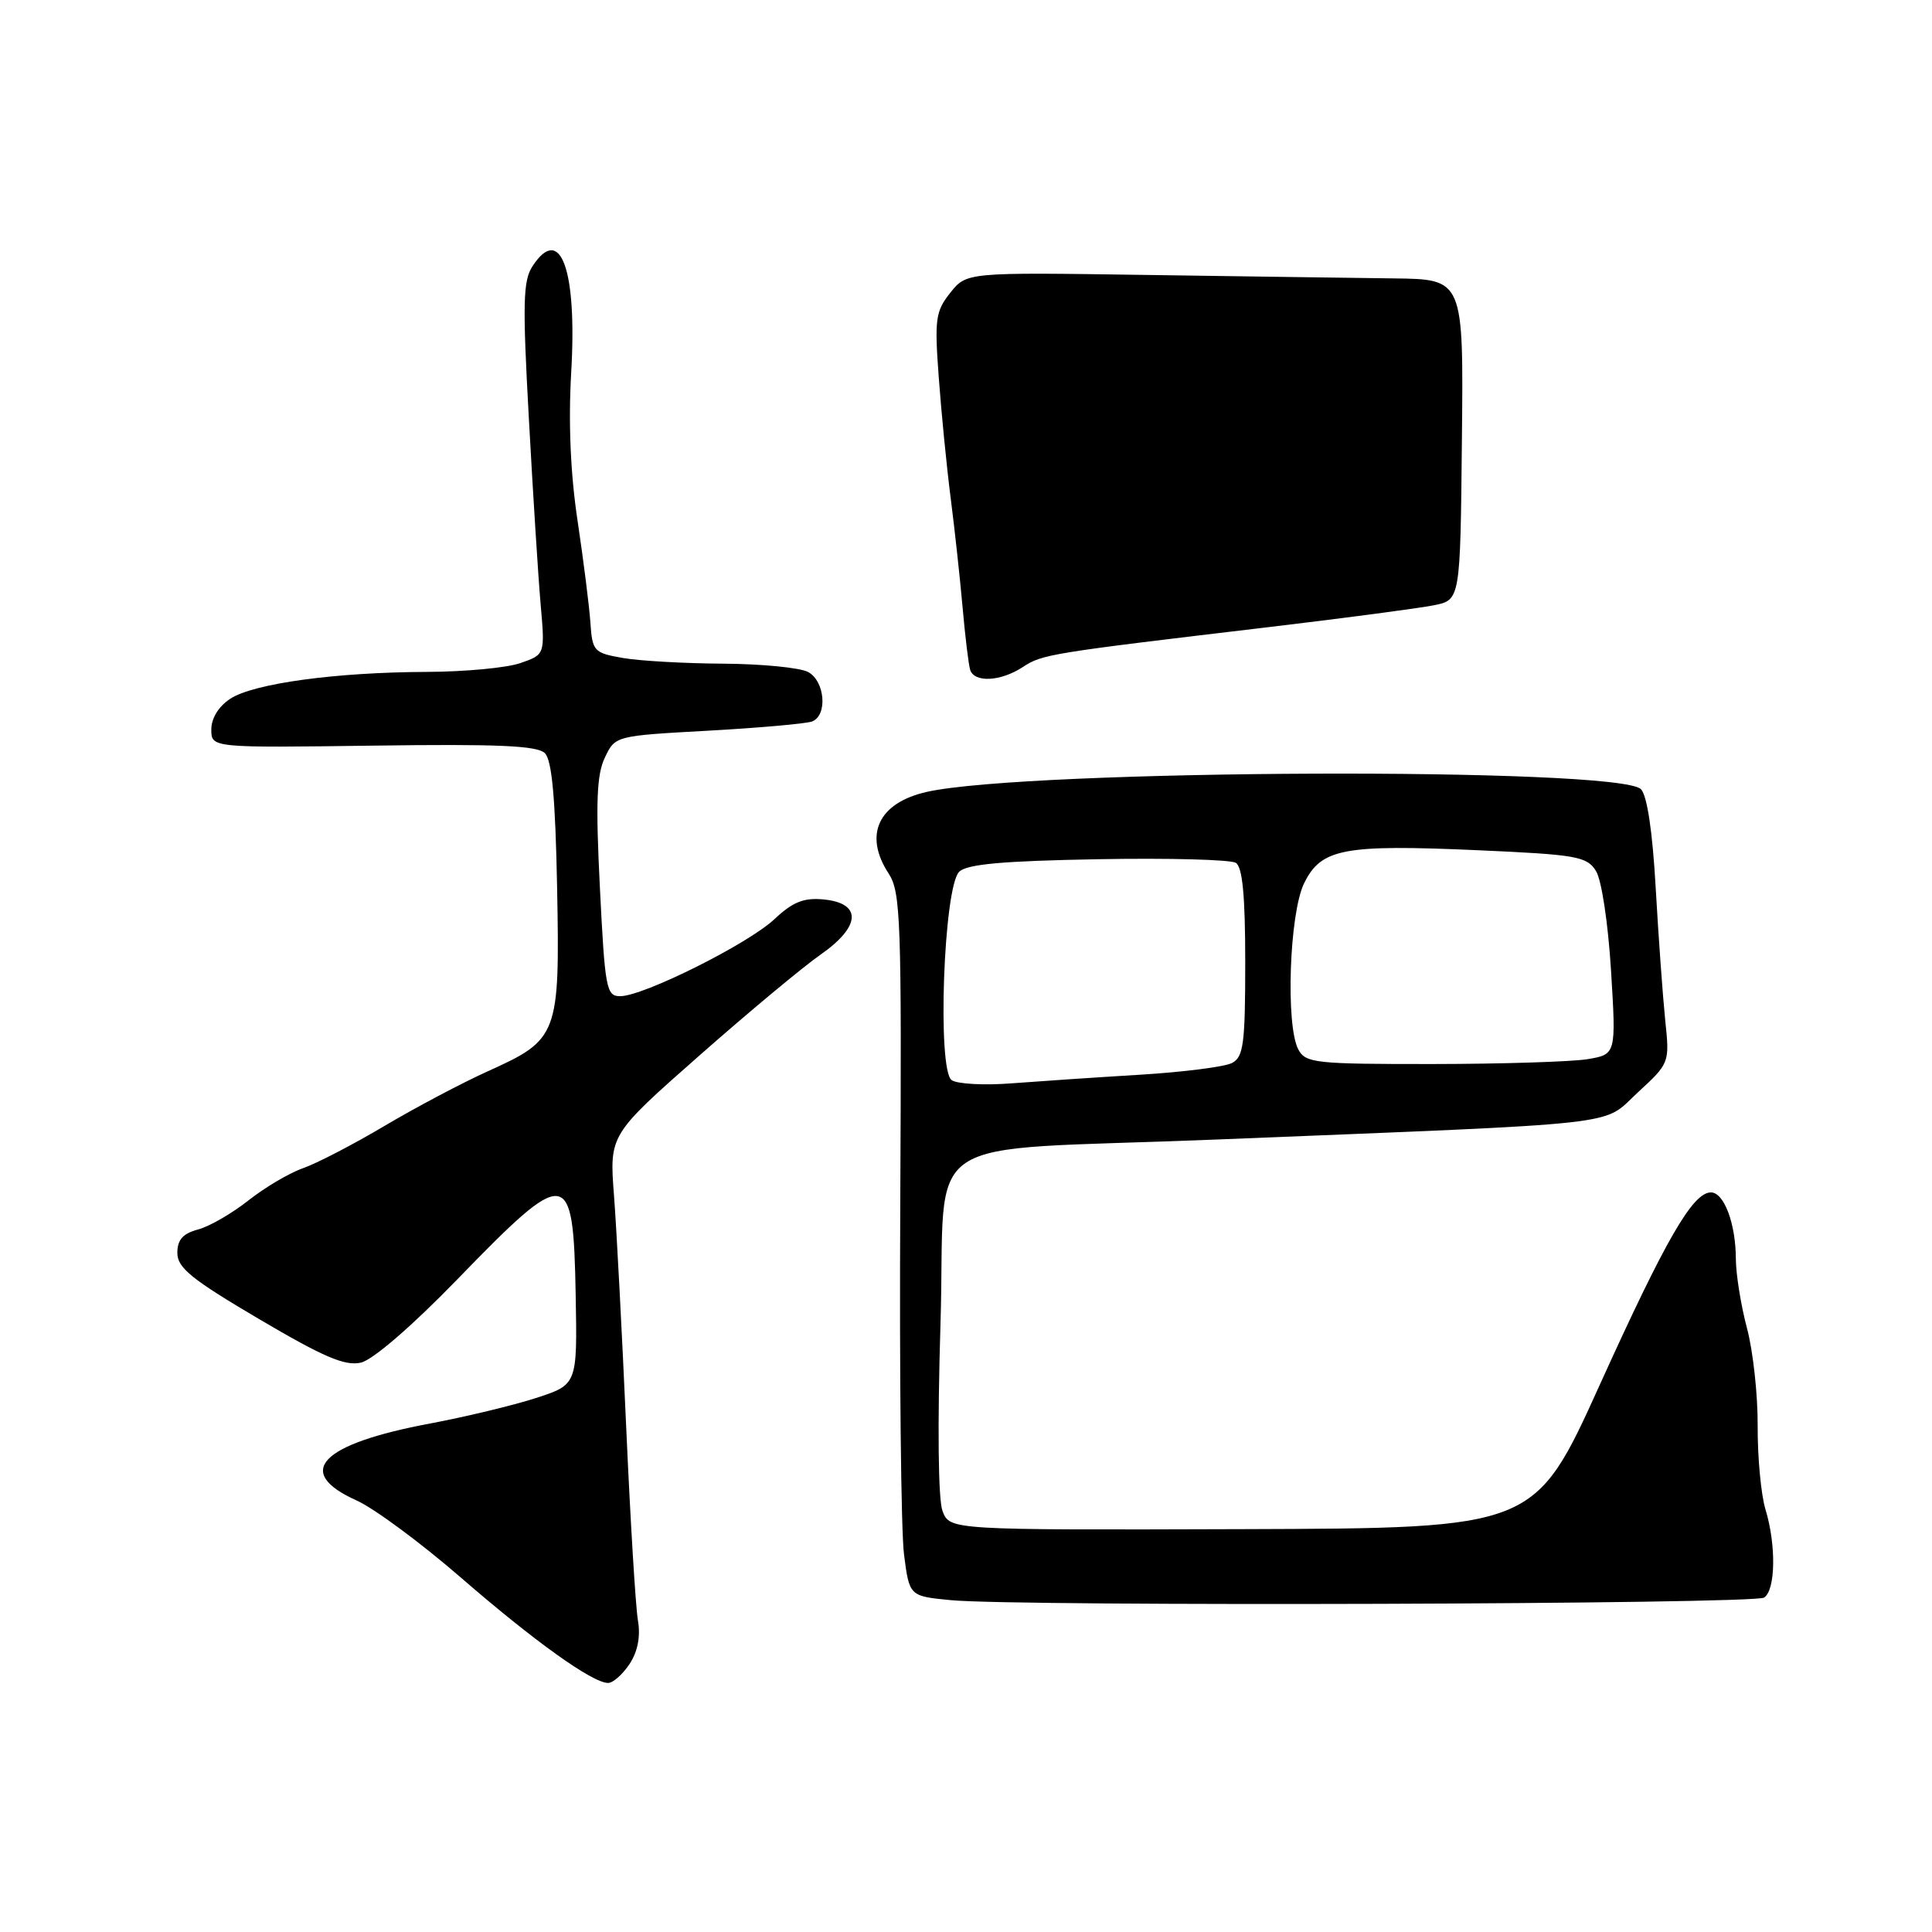 <?xml version="1.0" encoding="UTF-8" standalone="no"?>
<!DOCTYPE svg PUBLIC "-//W3C//DTD SVG 1.1//EN" "http://www.w3.org/Graphics/SVG/1.1/DTD/svg11.dtd" >
<svg xmlns="http://www.w3.org/2000/svg" xmlns:xlink="http://www.w3.org/1999/xlink" version="1.1" viewBox="0 0 256 256">
 <g >
 <path fill="currentColor"
d=" M 83.43 220.47 C 84.51 218.82 84.89 216.83 84.53 214.72 C 84.22 212.95 83.52 201.38 82.97 189.00 C 82.42 176.62 81.70 162.87 81.36 158.44 C 80.74 150.38 80.74 150.38 92.62 139.91 C 99.15 134.15 106.42 128.10 108.76 126.47 C 114.08 122.75 114.24 119.67 109.12 119.18 C 106.50 118.93 105.05 119.51 102.62 121.79 C 99.15 125.06 85.26 132.00 82.18 132.00 C 80.34 132.00 80.16 131.03 79.49 117.63 C 78.92 106.32 79.06 102.64 80.15 100.38 C 81.52 97.50 81.52 97.50 93.86 96.82 C 100.65 96.44 106.83 95.89 107.60 95.60 C 109.69 94.80 109.32 90.24 107.07 89.04 C 106.00 88.47 100.94 87.97 95.82 87.94 C 90.69 87.91 84.70 87.57 82.50 87.18 C 78.68 86.51 78.49 86.29 78.23 82.49 C 78.08 80.29 77.31 74.22 76.53 69.00 C 75.59 62.78 75.30 55.98 75.69 49.30 C 76.48 35.71 74.26 29.62 70.57 35.26 C 69.30 37.18 69.23 40.14 70.08 55.51 C 70.62 65.40 71.32 76.48 71.64 80.11 C 72.22 86.73 72.22 86.73 68.96 87.86 C 67.17 88.49 61.61 89.01 56.60 89.03 C 44.53 89.07 33.60 90.56 30.51 92.59 C 28.97 93.60 28.00 95.17 28.00 96.66 C 28.00 99.09 28.00 99.09 49.45 98.80 C 66.01 98.57 71.19 98.80 72.20 99.80 C 73.13 100.73 73.59 105.73 73.82 117.62 C 74.19 137.16 73.97 137.74 64.68 141.93 C 61.28 143.46 55.10 146.73 50.95 149.19 C 46.80 151.65 41.93 154.18 40.13 154.80 C 38.33 155.43 35.09 157.35 32.92 159.06 C 30.76 160.77 27.76 162.51 26.25 162.91 C 24.23 163.45 23.50 164.27 23.50 166.02 C 23.50 167.99 25.38 169.51 34.34 174.79 C 42.93 179.85 45.72 181.04 47.84 180.55 C 49.41 180.18 54.58 175.72 60.50 169.62 C 75.26 154.41 75.96 154.50 76.28 171.56 C 76.50 183.47 76.50 183.47 71.00 185.25 C 67.97 186.23 61.67 187.74 57.00 188.62 C 42.42 191.35 38.88 195.05 47.25 198.82 C 49.59 199.87 55.77 204.45 61.00 208.98 C 70.80 217.48 78.50 223.00 80.58 223.00 C 81.23 223.00 82.51 221.86 83.43 220.47 Z  M 233.75 211.69 C 235.28 210.70 235.37 204.71 233.93 199.99 C 233.35 198.07 232.88 193.12 232.90 188.98 C 232.93 184.85 232.29 179.00 231.48 175.98 C 230.68 172.97 230.02 168.84 230.01 166.82 C 230.00 162.15 228.45 158.00 226.71 158.00 C 224.30 158.00 220.74 164.17 211.99 183.47 C 203.37 202.50 203.37 202.50 164.61 202.62 C 125.85 202.74 125.85 202.74 124.89 200.22 C 124.31 198.69 124.21 188.95 124.62 175.41 C 125.42 149.43 120.65 152.64 161.00 151.00 C 216.47 148.76 212.16 149.24 216.99 144.78 C 221.24 140.86 221.24 140.85 220.65 135.18 C 220.33 132.06 219.76 124.18 219.39 117.68 C 218.97 110.17 218.25 105.39 217.43 104.57 C 214.48 101.62 136.21 101.92 122.80 104.93 C 116.38 106.38 114.40 110.62 117.75 115.75 C 119.35 118.20 119.48 121.85 119.29 159.46 C 119.17 182.03 119.39 202.97 119.79 206.00 C 120.50 211.50 120.50 211.50 126.00 212.03 C 134.86 212.89 232.38 212.58 233.75 211.69 Z  M 135.52 88.39 C 138.12 86.69 138.93 86.56 168.00 83.11 C 178.18 81.90 188.07 80.59 190.00 80.20 C 193.50 79.50 193.50 79.50 193.71 58.25 C 193.93 37.00 193.93 37.00 184.71 36.89 C 179.65 36.83 164.83 36.62 151.79 36.43 C 128.08 36.08 128.08 36.08 125.92 38.79 C 123.96 41.25 123.82 42.28 124.39 50.00 C 124.73 54.67 125.44 61.88 125.97 66.00 C 126.50 70.12 127.21 76.65 127.55 80.50 C 127.89 84.35 128.34 88.06 128.55 88.75 C 129.09 90.49 132.60 90.31 135.52 88.39 Z  M 126.11 143.13 C 124.16 141.84 125.03 117.52 127.10 115.51 C 128.14 114.50 132.85 114.08 145.50 113.85 C 154.85 113.68 163.06 113.90 163.75 114.33 C 164.64 114.89 165.00 118.68 165.00 127.52 C 165.00 138.32 164.77 140.05 163.25 140.85 C 162.29 141.36 156.78 142.06 151.00 142.41 C 145.22 142.76 137.57 143.28 134.00 143.55 C 130.43 143.83 126.87 143.64 126.11 143.13 Z  M 172.04 139.07 C 170.33 135.88 170.85 121.01 172.80 117.04 C 175.06 112.43 178.00 111.87 195.82 112.66 C 208.92 113.24 210.26 113.48 211.47 115.40 C 212.22 116.59 213.08 122.30 213.47 128.61 C 214.15 139.71 214.15 139.71 210.33 140.35 C 208.22 140.69 198.98 140.98 189.79 140.99 C 174.28 141.00 173.00 140.86 172.04 139.07 Z "/>
</g>
</svg>